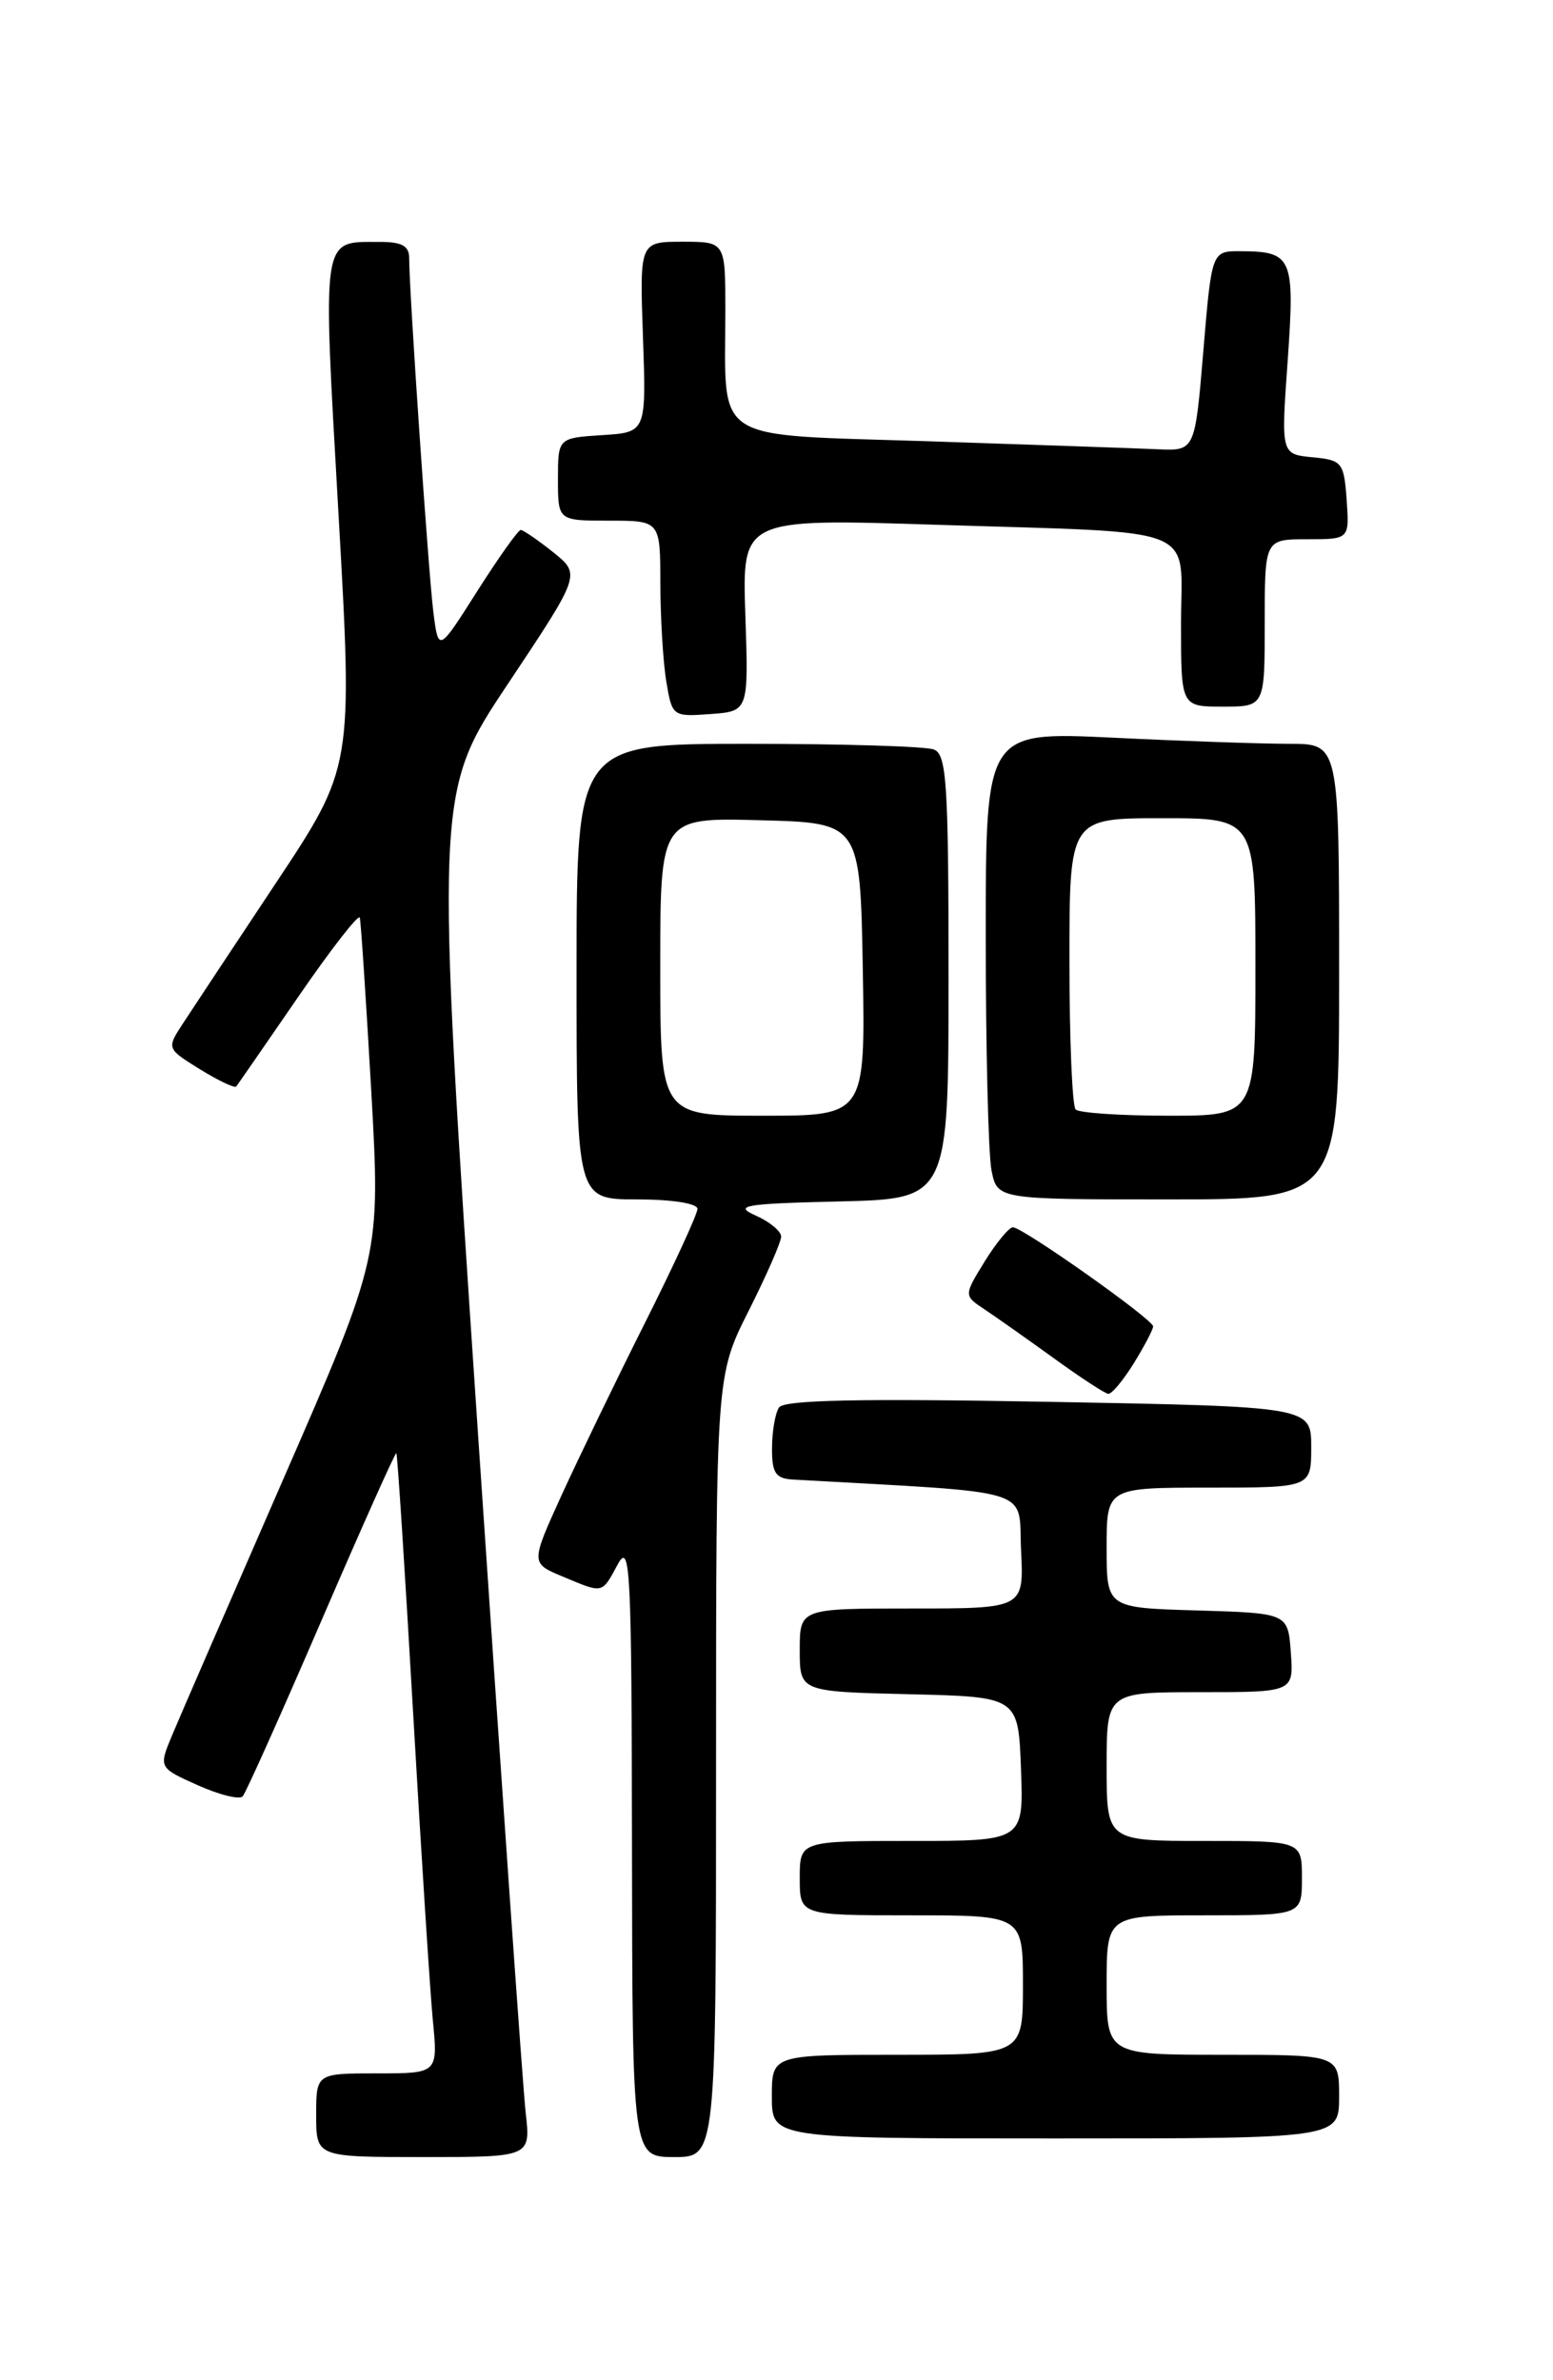 <?xml version="1.0" encoding="UTF-8" standalone="no"?>
<!DOCTYPE svg PUBLIC "-//W3C//DTD SVG 1.1//EN" "http://www.w3.org/Graphics/SVG/1.1/DTD/svg11.dtd" >
<svg xmlns="http://www.w3.org/2000/svg" xmlns:xlink="http://www.w3.org/1999/xlink" version="1.1" viewBox="0 0 167 256">
 <g >
 <path fill="currentColor"
d=" M 56.53 227.25 C 56.23 224.64 53.92 191.63 51.38 153.91 C 46.78 85.31 46.78 85.31 54.62 73.55 C 62.46 61.78 62.46 61.78 59.48 59.39 C 57.84 58.08 56.27 57.01 56.00 57.00 C 55.72 57.00 53.62 59.96 51.32 63.58 C 47.15 70.16 47.15 70.16 46.60 65.83 C 46.07 61.59 43.99 31.20 44.00 27.75 C 44.00 26.44 43.19 26.00 40.75 26.02 C 34.52 26.04 34.68 24.98 36.39 55.11 C 37.95 82.50 37.95 82.50 29.65 95.00 C 25.08 101.88 20.58 108.69 19.63 110.14 C 17.92 112.77 17.93 112.79 21.51 115.01 C 23.49 116.23 25.24 117.06 25.40 116.86 C 25.56 116.66 28.56 112.32 32.08 107.20 C 35.59 102.09 38.57 98.26 38.69 98.70 C 38.81 99.14 39.36 107.51 39.92 117.30 C 40.92 135.11 40.92 135.11 30.47 159.07 C 24.72 172.26 19.34 184.63 18.53 186.58 C 17.05 190.12 17.05 190.12 21.27 192.01 C 23.60 193.05 25.77 193.59 26.10 193.20 C 26.44 192.82 30.25 184.31 34.57 174.29 C 38.89 164.28 42.51 156.18 42.62 156.29 C 42.74 156.41 43.54 168.88 44.41 184.00 C 45.28 199.12 46.24 214.09 46.54 217.25 C 47.10 223.00 47.10 223.00 40.55 223.00 C 34.00 223.00 34.00 223.00 34.00 227.50 C 34.00 232.00 34.00 232.00 45.53 232.00 C 57.07 232.00 57.07 232.00 56.53 227.25 Z  M 77.00 189.98 C 77.00 147.95 77.00 147.95 80.50 141.00 C 82.42 137.18 84.00 133.58 84.00 133.00 C 84.00 132.42 82.76 131.40 81.25 130.73 C 78.85 129.66 80.01 129.46 90.25 129.22 C 102.00 128.94 102.00 128.94 102.00 105.08 C 102.00 84.24 101.80 81.14 100.42 80.61 C 99.55 80.27 90.55 80.00 80.42 80.00 C 62.00 80.00 62.00 80.00 62.00 104.50 C 62.00 129.00 62.00 129.00 68.50 129.00 C 72.24 129.00 75.00 129.43 75.00 130.02 C 75.00 130.58 72.46 136.09 69.36 142.27 C 66.26 148.44 62.23 156.79 60.39 160.81 C 57.06 168.13 57.06 168.13 60.50 169.56 C 64.92 171.41 64.69 171.46 66.43 168.25 C 67.78 165.76 67.92 168.70 67.96 198.75 C 68.00 232.00 68.00 232.00 72.50 232.00 C 77.00 232.00 77.00 232.00 77.00 189.98 Z  M 144.00 225.50 C 144.00 221.00 144.00 221.00 131.50 221.00 C 119.00 221.00 119.00 221.00 119.00 213.50 C 119.00 206.00 119.00 206.00 129.50 206.00 C 140.00 206.00 140.00 206.00 140.00 202.00 C 140.00 198.00 140.00 198.00 129.50 198.00 C 119.00 198.00 119.00 198.00 119.00 190.00 C 119.00 182.00 119.00 182.00 129.06 182.00 C 139.11 182.00 139.11 182.00 138.81 177.75 C 138.50 173.50 138.50 173.50 128.75 173.21 C 119.00 172.93 119.00 172.93 119.00 166.46 C 119.00 160.00 119.00 160.00 130.00 160.00 C 141.00 160.00 141.00 160.00 141.00 155.64 C 141.00 151.29 141.00 151.29 112.75 150.77 C 92.42 150.40 84.29 150.57 83.77 151.38 C 83.36 151.99 83.02 153.96 83.02 155.75 C 83.00 158.42 83.40 159.02 85.25 159.13 C 111.81 160.63 109.47 159.90 109.80 166.75 C 110.10 173.00 110.10 173.00 98.05 173.00 C 86.00 173.00 86.00 173.00 86.00 177.47 C 86.00 181.94 86.00 181.94 97.75 182.22 C 109.50 182.50 109.50 182.50 109.79 190.25 C 110.08 198.00 110.08 198.00 98.04 198.00 C 86.00 198.00 86.00 198.00 86.00 202.00 C 86.00 206.00 86.00 206.00 98.00 206.00 C 110.00 206.00 110.00 206.00 110.00 213.50 C 110.00 221.00 110.00 221.00 96.50 221.00 C 83.00 221.00 83.00 221.00 83.00 225.50 C 83.00 230.00 83.00 230.00 113.50 230.00 C 144.00 230.00 144.00 230.00 144.00 225.50 Z  M 121.92 146.63 C 123.06 144.78 124.00 142.99 124.00 142.66 C 124.00 141.91 109.98 132.00 108.92 132.00 C 108.51 132.00 107.14 133.65 105.89 135.67 C 103.63 139.34 103.63 139.34 105.89 140.84 C 107.13 141.67 110.48 144.03 113.33 146.09 C 116.17 148.15 118.80 149.87 119.17 149.91 C 119.54 149.96 120.77 148.48 121.92 146.63 Z  M 144.00 104.50 C 144.00 80.00 144.00 80.00 138.66 80.00 C 135.72 80.00 127.17 79.71 119.66 79.34 C 106.00 78.69 106.00 78.69 106.00 100.72 C 106.00 112.84 106.28 124.16 106.62 125.88 C 107.25 129.00 107.25 129.00 125.62 129.00 C 144.00 129.00 144.00 129.00 144.00 104.50 Z  M 80.15 66.14 C 79.80 55.77 79.80 55.77 100.65 56.44 C 129.62 57.37 127.00 56.31 127.00 67.08 C 127.00 76.00 127.00 76.00 131.50 76.00 C 136.00 76.00 136.00 76.00 136.00 67.00 C 136.00 58.00 136.00 58.00 140.56 58.00 C 145.11 58.00 145.11 58.00 144.81 53.75 C 144.52 49.73 144.32 49.48 141.13 49.18 C 137.75 48.85 137.75 48.85 138.47 38.79 C 139.25 27.68 138.98 27.04 133.40 27.02 C 130.30 27.00 130.30 27.00 129.40 37.75 C 128.50 48.50 128.50 48.50 124.50 48.32 C 122.30 48.22 111.21 47.84 99.85 47.46 C 76.20 46.69 78.00 47.85 78.00 33.38 C 78.00 26.00 78.00 26.00 73.39 26.00 C 68.78 26.00 68.78 26.00 69.14 36.25 C 69.50 46.50 69.50 46.50 64.75 46.80 C 60.00 47.11 60.00 47.11 60.00 51.55 C 60.00 56.00 60.00 56.00 65.50 56.00 C 71.00 56.00 71.00 56.00 71.01 62.75 C 71.02 66.46 71.30 71.21 71.65 73.30 C 72.27 77.05 72.34 77.10 76.39 76.80 C 80.50 76.50 80.50 76.50 80.15 66.14 Z  M 71.00 103.97 C 71.00 87.93 71.00 87.93 81.75 88.22 C 92.50 88.50 92.50 88.50 92.78 104.25 C 93.05 120.00 93.05 120.00 82.03 120.00 C 71.00 120.00 71.00 120.00 71.00 103.97 Z  M 115.67 119.33 C 115.30 118.97 115.00 111.77 115.00 103.33 C 115.00 88.00 115.00 88.00 125.00 88.00 C 135.00 88.00 135.00 88.00 135.00 104.00 C 135.00 120.00 135.00 120.00 125.67 120.00 C 120.53 120.00 116.03 119.70 115.67 119.33 Z "/>
</g>
</svg>